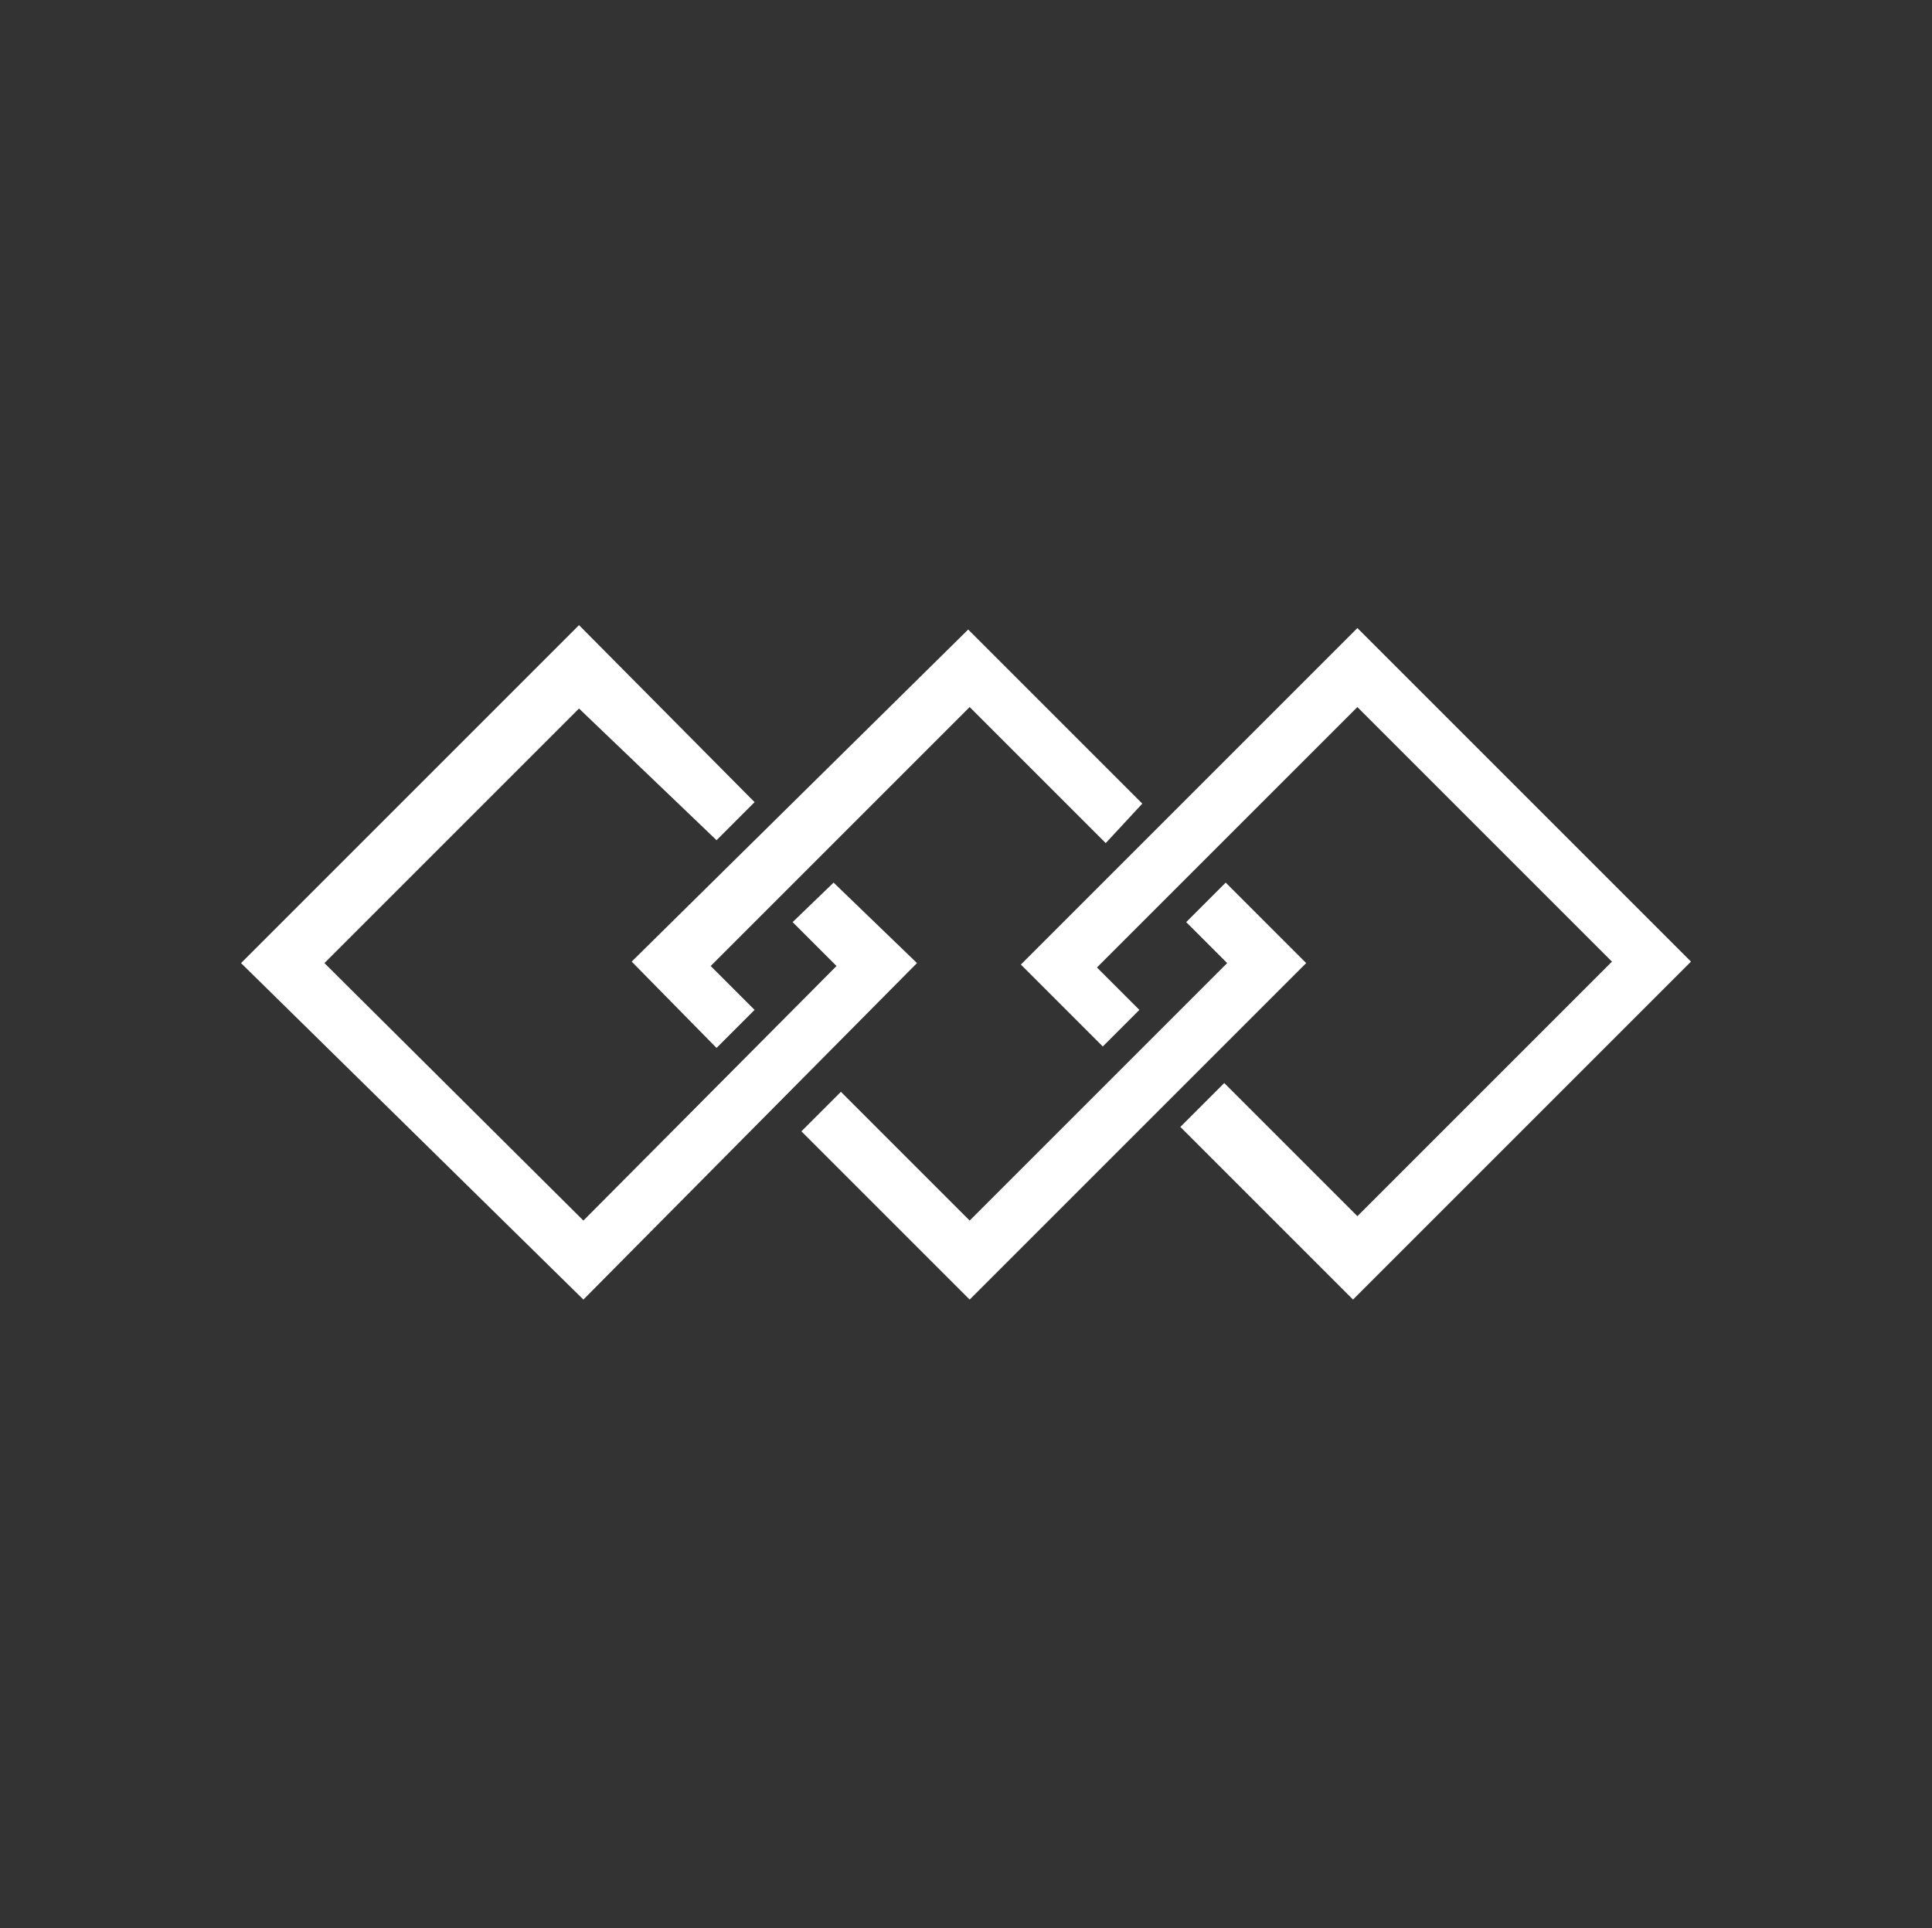 <svg width="513" height="512" viewBox="0 0 513 512" fill="none" xmlns="http://www.w3.org/2000/svg">
<rect x="0" y="0" width="513" height="512" fill="#333333" stroke="none"/>
<path d="M200.362 268.175L188.707 256.52L257.471 187.756L293.601 223.886L303.314 213.397L257.083 167.165L167.729 255.354L190.261 278.275L200.362 268.175Z" fill="white"/>
<path d="M257.471 345.097L212.794 300.42L223.284 289.93L257.471 324.118L325.847 255.743L314.969 244.865L325.458 234.375L346.825 255.743L257.471 345.097Z" fill="white"/>
<path d="M291.27 256.908L302.537 268.175L292.824 277.887L271.069 256.131L360.423 166.777L449 255.354L359.257 345.097L313.415 299.254L325.07 287.599L360.423 322.953L428.021 255.354L360.423 187.756L291.27 256.908Z" fill="white"/>
<path d="M200.362 213.008L153.743 166L64 255.743L154.908 345.097L243.485 255.743L221.341 234.375L210.463 244.865L222.118 256.52L154.908 324.118L86.144 255.743L153.743 188.144L190.261 223.109L200.362 213.008Z" fill="white"/>
</svg>
